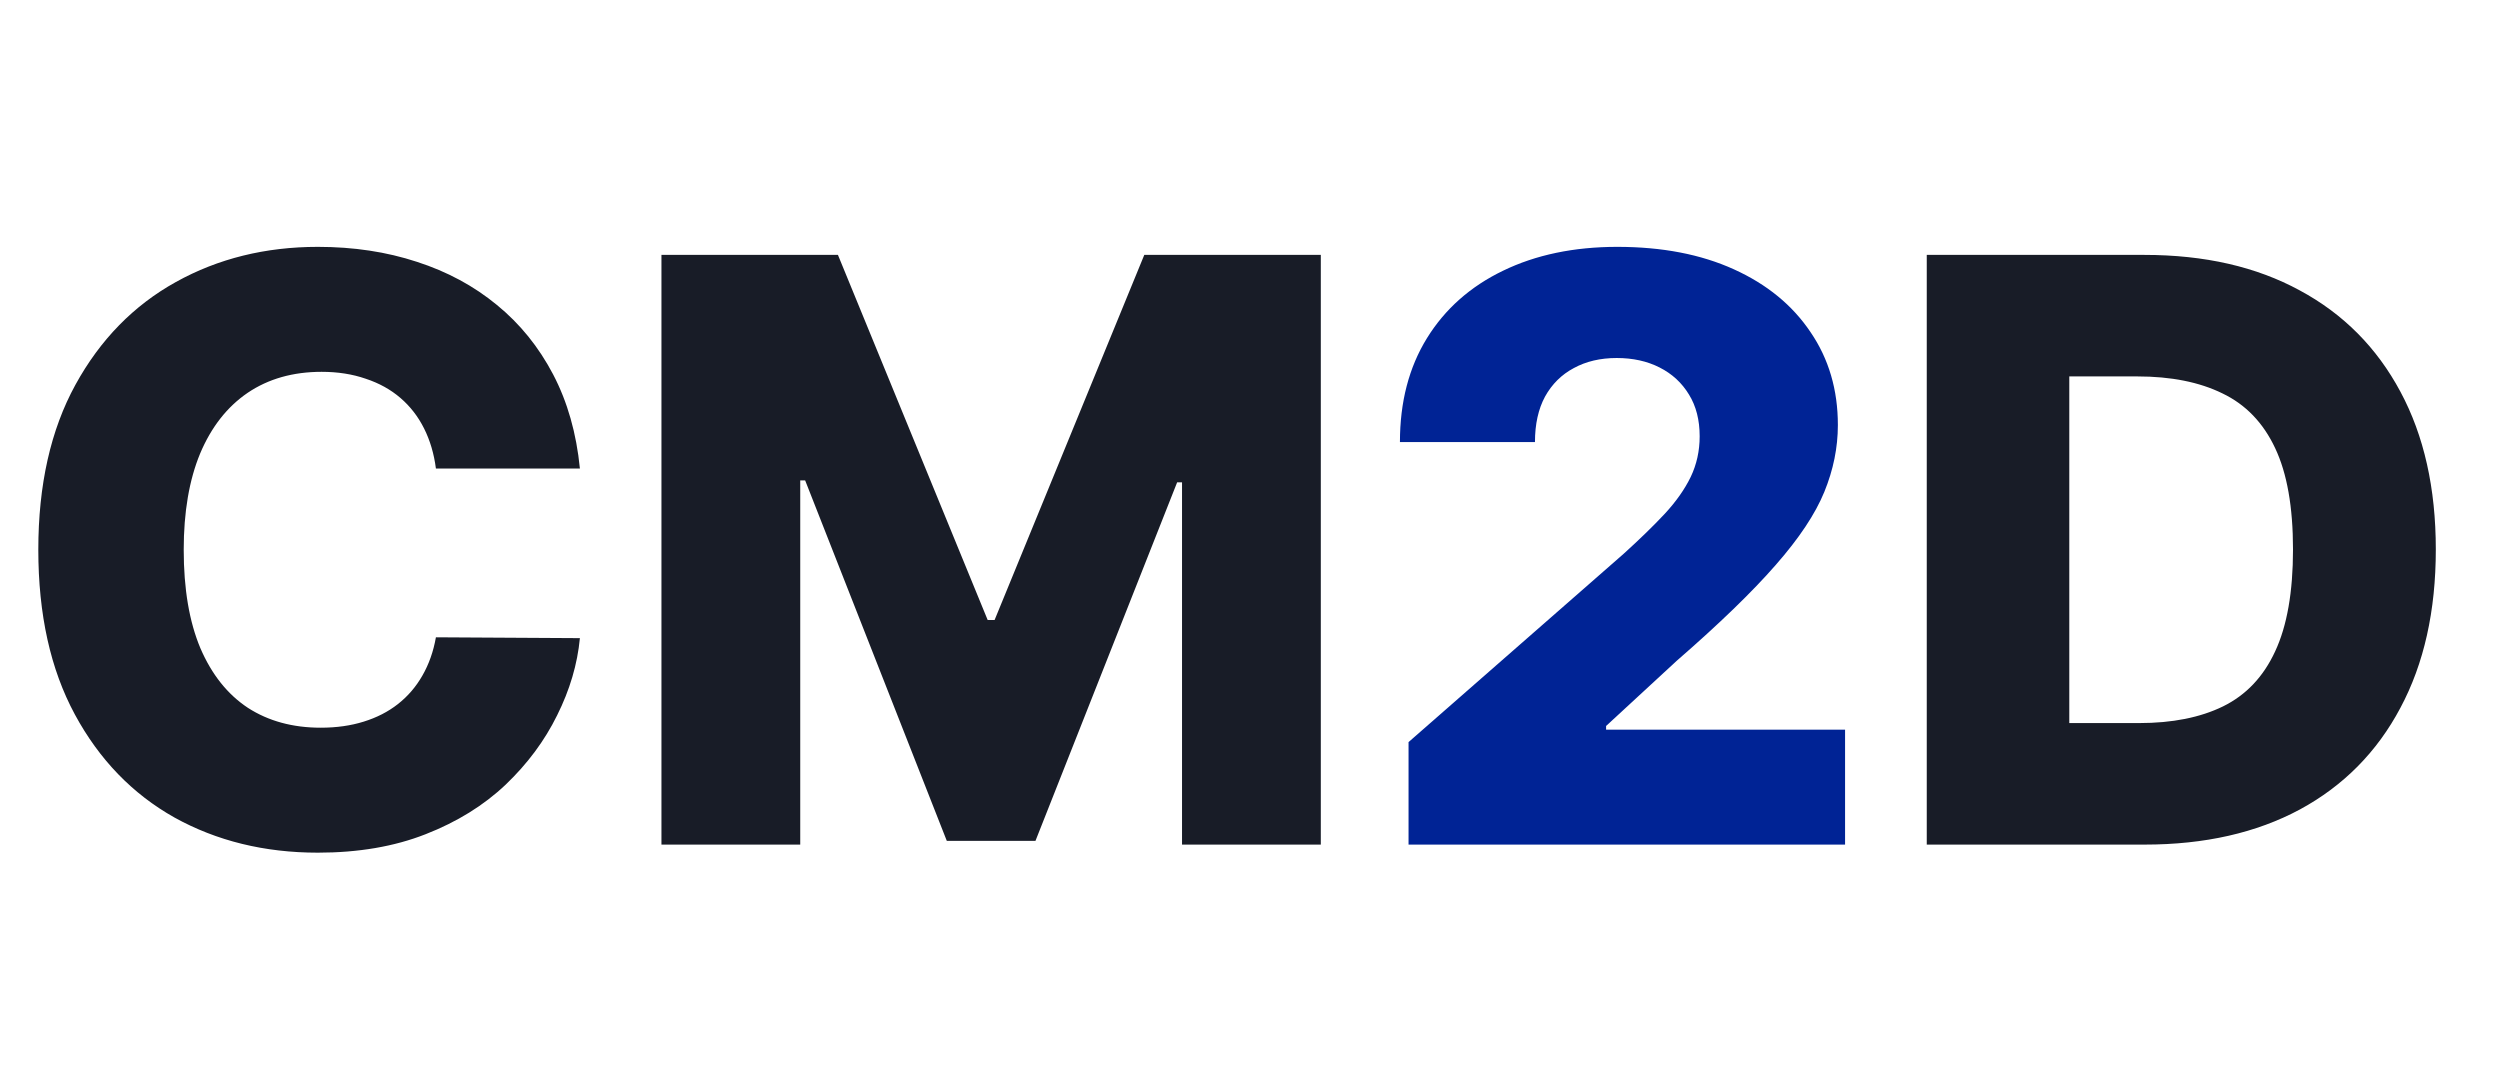 <svg width="74" height="32" viewBox="0 0 74 32" fill="none" xmlns="http://www.w3.org/2000/svg">
<path d="M17.165 13.869H12.903C12.847 13.432 12.73 13.037 12.554 12.685C12.378 12.332 12.145 12.031 11.855 11.781C11.565 11.531 11.222 11.341 10.824 11.21C10.432 11.074 9.997 11.006 9.52 11.006C8.673 11.006 7.943 11.213 7.33 11.628C6.722 12.043 6.253 12.642 5.923 13.426C5.599 14.21 5.438 15.159 5.438 16.273C5.438 17.432 5.602 18.403 5.932 19.188C6.267 19.966 6.736 20.554 7.338 20.952C7.946 21.344 8.665 21.54 9.494 21.54C9.96 21.54 10.383 21.48 10.764 21.361C11.151 21.241 11.489 21.068 11.778 20.841C12.074 20.608 12.315 20.327 12.503 19.997C12.696 19.662 12.829 19.284 12.903 18.864L17.165 18.889C17.091 19.662 16.866 20.423 16.491 21.173C16.122 21.923 15.614 22.608 14.966 23.227C14.318 23.841 13.528 24.329 12.597 24.693C11.671 25.057 10.608 25.239 9.409 25.239C7.83 25.239 6.415 24.892 5.165 24.199C3.92 23.5 2.938 22.483 2.216 21.148C1.494 19.812 1.134 18.188 1.134 16.273C1.134 14.352 1.5 12.724 2.233 11.389C2.966 10.054 3.957 9.04 5.207 8.347C6.457 7.653 7.858 7.307 9.409 7.307C10.466 7.307 11.443 7.455 12.341 7.75C13.239 8.04 14.028 8.466 14.71 9.028C15.392 9.585 15.946 10.27 16.372 11.082C16.798 11.895 17.062 12.824 17.165 13.869ZM19.579 7.545H24.803L29.235 18.352H29.44L33.871 7.545H39.096V25H34.988V14.278H34.843L30.65 24.889H28.025L23.832 14.219H23.687V25H19.579V7.545ZM63.484 25H57.032V7.545H63.475C65.254 7.545 66.785 7.895 68.069 8.594C69.359 9.287 70.353 10.287 71.052 11.594C71.751 12.895 72.1 14.452 72.1 16.264C72.1 18.082 71.751 19.645 71.052 20.952C70.359 22.259 69.367 23.261 68.077 23.96C66.788 24.653 65.256 25 63.484 25ZM61.251 21.403H63.322C64.299 21.403 65.126 21.239 65.802 20.909C66.484 20.574 66.998 20.031 67.344 19.281C67.697 18.526 67.873 17.52 67.873 16.264C67.873 15.008 67.697 14.008 67.344 13.264C66.992 12.514 66.472 11.974 65.785 11.645C65.103 11.31 64.262 11.142 63.262 11.142H61.251V21.403Z" fill="#181C27"/>
<path d="M41.693 25V21.966L48.06 16.392C48.537 15.96 48.943 15.565 49.278 15.207C49.614 14.844 49.869 14.48 50.045 14.117C50.222 13.747 50.31 13.347 50.31 12.915C50.31 12.432 50.205 12.02 49.994 11.679C49.784 11.332 49.494 11.065 49.125 10.878C48.756 10.69 48.332 10.597 47.855 10.597C47.372 10.597 46.949 10.696 46.585 10.895C46.222 11.088 45.938 11.369 45.733 11.739C45.534 12.108 45.435 12.557 45.435 13.085H41.438C41.438 11.898 41.705 10.872 42.239 10.008C42.773 9.145 43.523 8.48 44.489 8.014C45.46 7.543 46.588 7.307 47.872 7.307C49.196 7.307 50.347 7.528 51.324 7.972C52.301 8.415 53.057 9.034 53.591 9.83C54.131 10.619 54.401 11.537 54.401 12.582C54.401 13.247 54.267 13.906 54 14.56C53.733 15.213 53.253 15.935 52.56 16.724C51.872 17.514 50.895 18.46 49.628 19.562L47.54 21.489V21.599H54.614V25H41.693Z" fill="#002395"/>
</svg>
